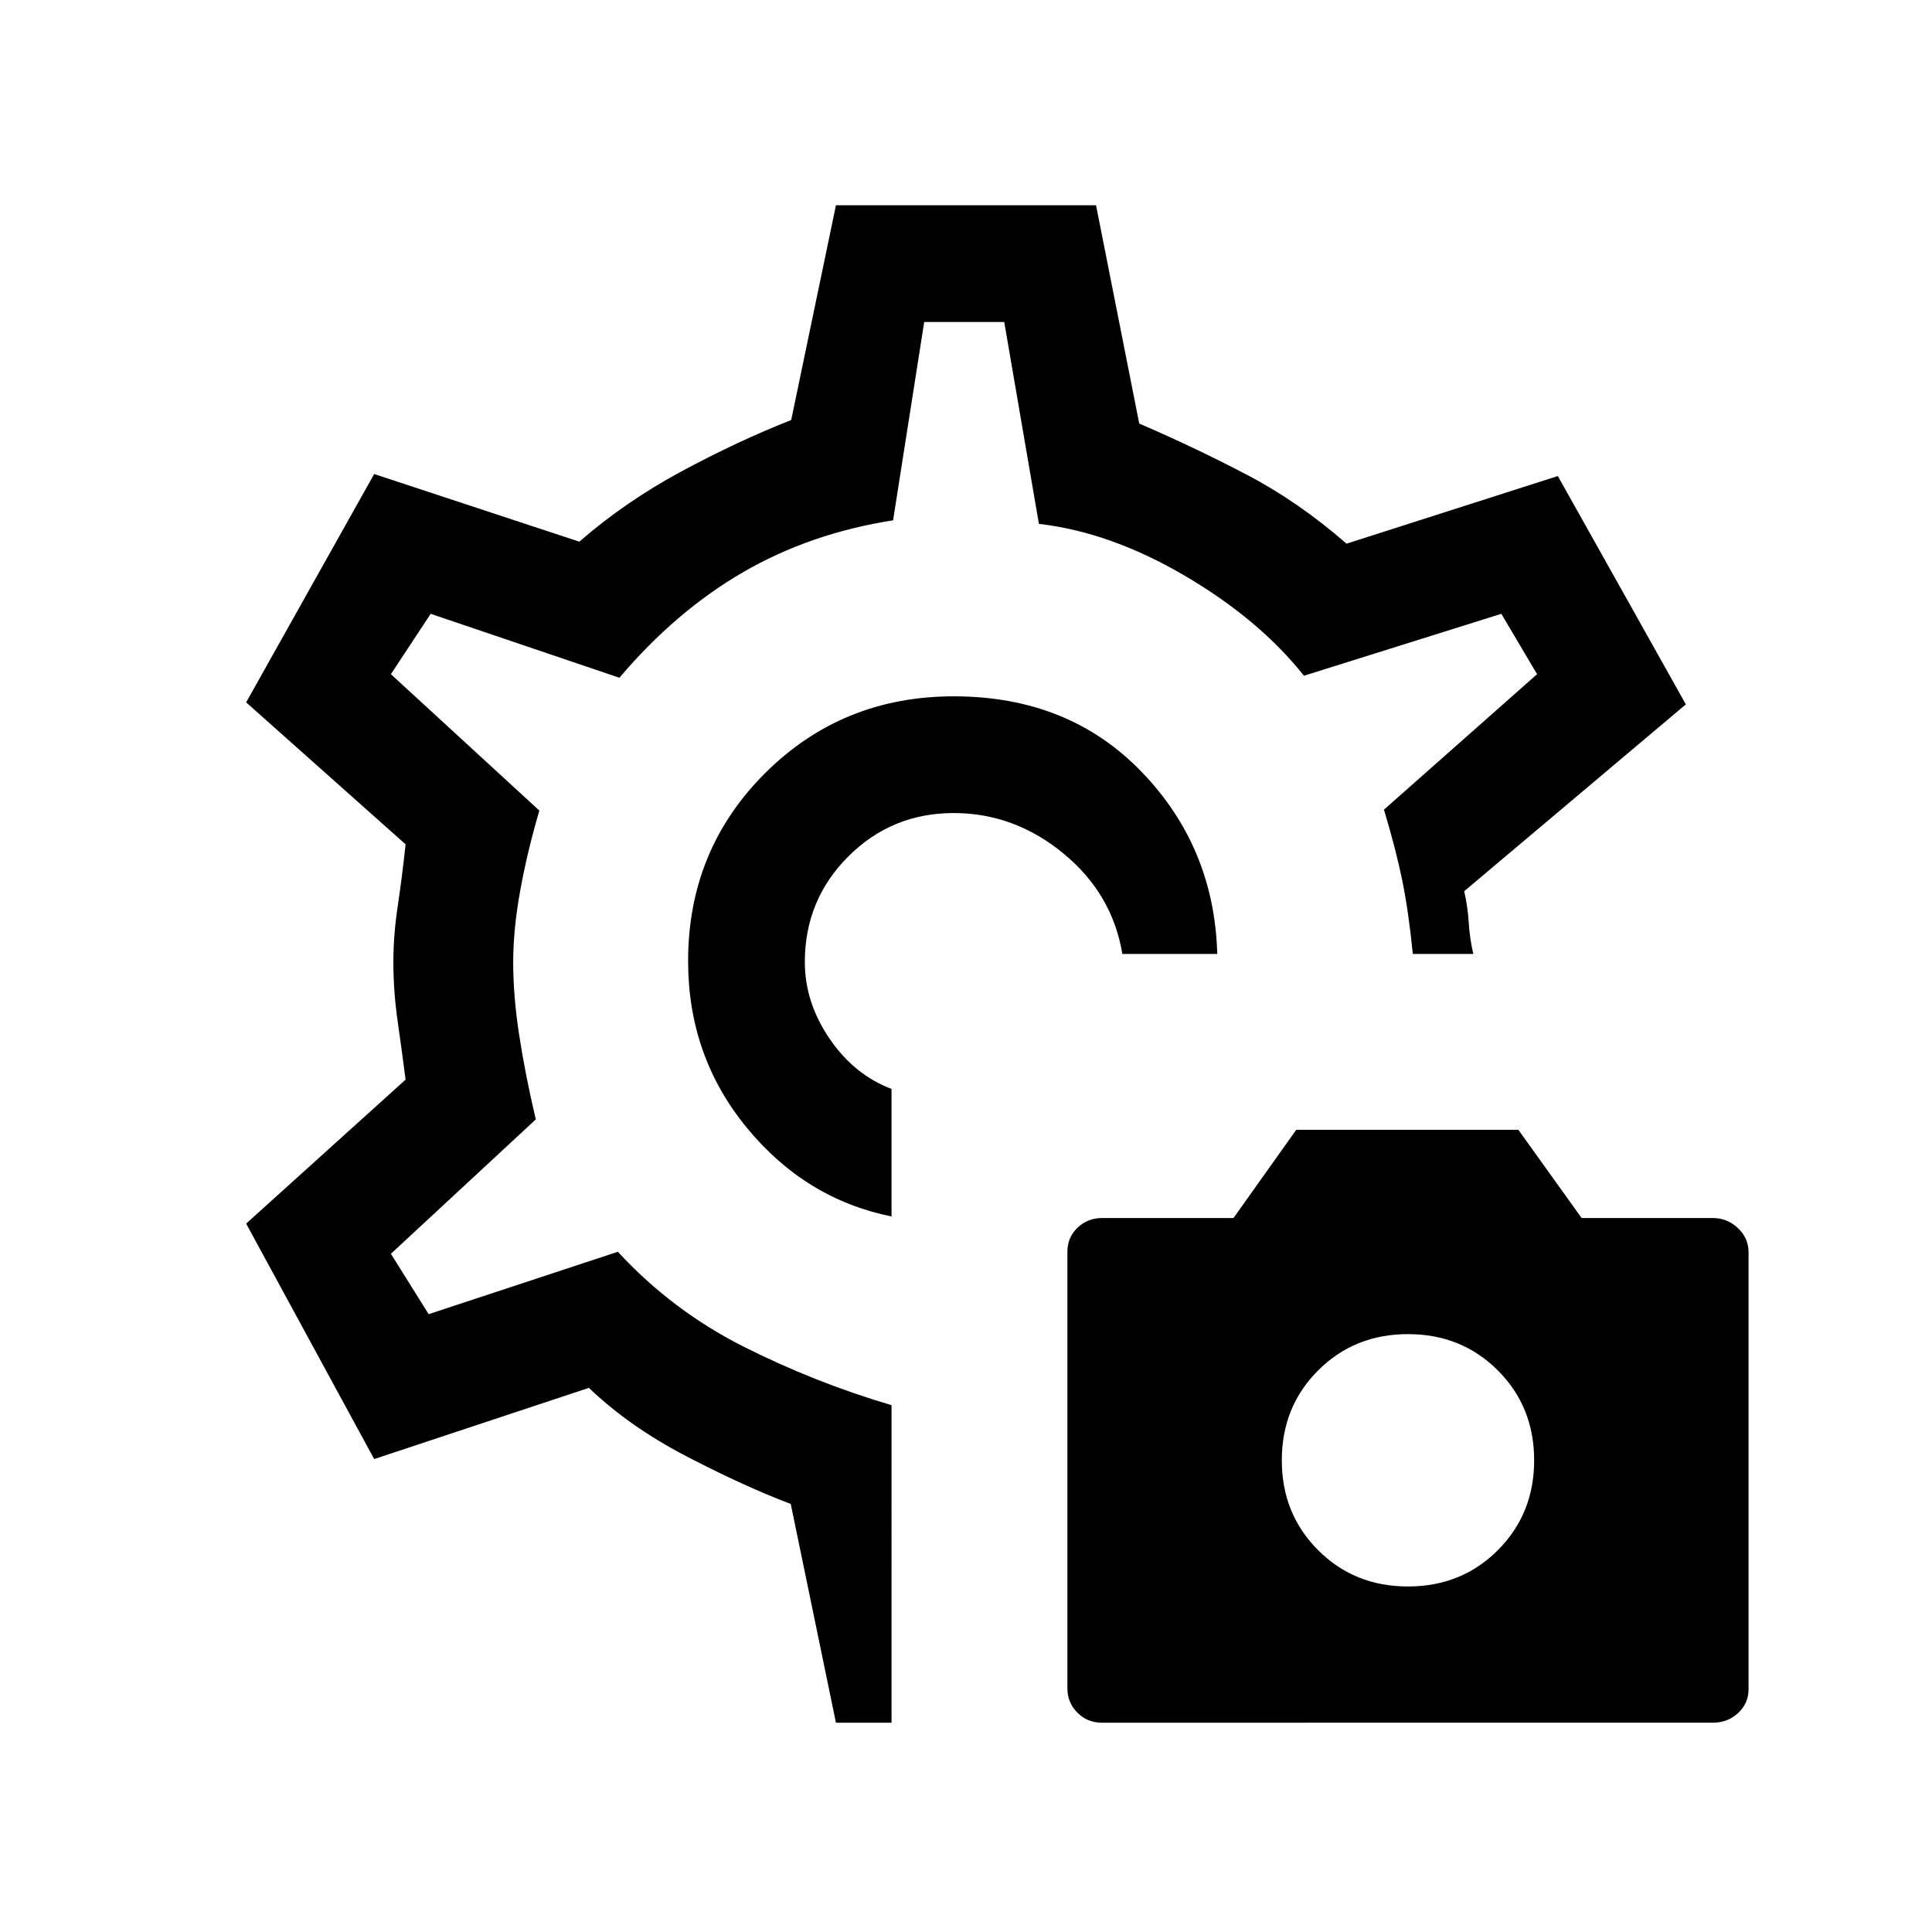 <svg xmlns="http://www.w3.org/2000/svg" height="20" viewBox="0 -960 960 960" width="20"><path d="M547.45-104q-7.11 0-12.09-4.98-4.98-4.99-4.98-12.1v-216.96q0-7.11 5.04-11.92t12.23-4.81h65.27l31.18-43.85h110.36l31.45 43.85h65.17q7.15 0 12.46 4.98 5.31 4.99 5.31 12.11v216.95q0 7.11-5.19 11.92-5.18 4.81-12.58 4.81H547.45Zm152.17-67.69q26.61 0 44.65-18.04t18.04-44.65q0-26.62-18.04-44.66-18.04-18.04-44.65-18.04-26.62 0-44.66 18.04-18.04 18.04-18.04 44.66 0 26.61 18.04 44.65t44.66 18.04ZM479-482Zm-5.08-132q-55.44 0-93.72 38.15-38.28 38.14-38.28 93.4 0 47.3 29.12 82.76 29.11 35.46 71.96 44.15v-63.38q-18.54-7-30.81-24.99-12.27-18-12.27-38.09 0-30.83 21.59-52.42Q443.09-556 473.92-556q30 0 54.39 20 24.38 20 29.38 50h47.16q-1.47-53.08-37.66-90.54Q531-614 473.92-614Zm-58.54 510-22.46-108.69q-23.15-8.77-51.7-23.61-28.55-14.84-48.6-34.08L185.92-235l-63.61-117 79.23-71.54q-1.77-13.74-3.92-28.79-2.16-15.05-2.16-29.43 0-13.61 2.16-27.93 2.15-14.32 3.92-30.77L122.31-611l63.61-113.46 101.93 33.61q22.92-19.92 50.77-34.92 27.84-15 54.53-25.54L415.38-858h129.24l21.46 108.46q28 12.08 53.65 25.54 25.65 13.46 49.35 34.15l105-33.61L837.69-610l-110.15 92.85q1.77 7.53 2.27 15.57t2.27 15.58h-30.05q-2.11-21-5.22-36.35-3.12-15.34-9.12-35.34L763.77-625 746-655l-98.08 30.77q-22.15-27.92-59.12-49.64t-72.57-25.82L499-800h-39.77l-15.46 98.54q-41.23 6.46-74.58 25.81-33.34 19.34-61.42 52.42L214-655l-19.77 30L268-557.23q-6 20.46-9.5 39.73-3.5 19.27-3.5 35.69 0 16.81 3 36.31 3 19.5 8.23 41.73l-72 66.77L213-307l94-31q27 29.23 62.38 47.08 35.39 17.84 73.62 29.15V-104h-27.62Z"/></svg>
